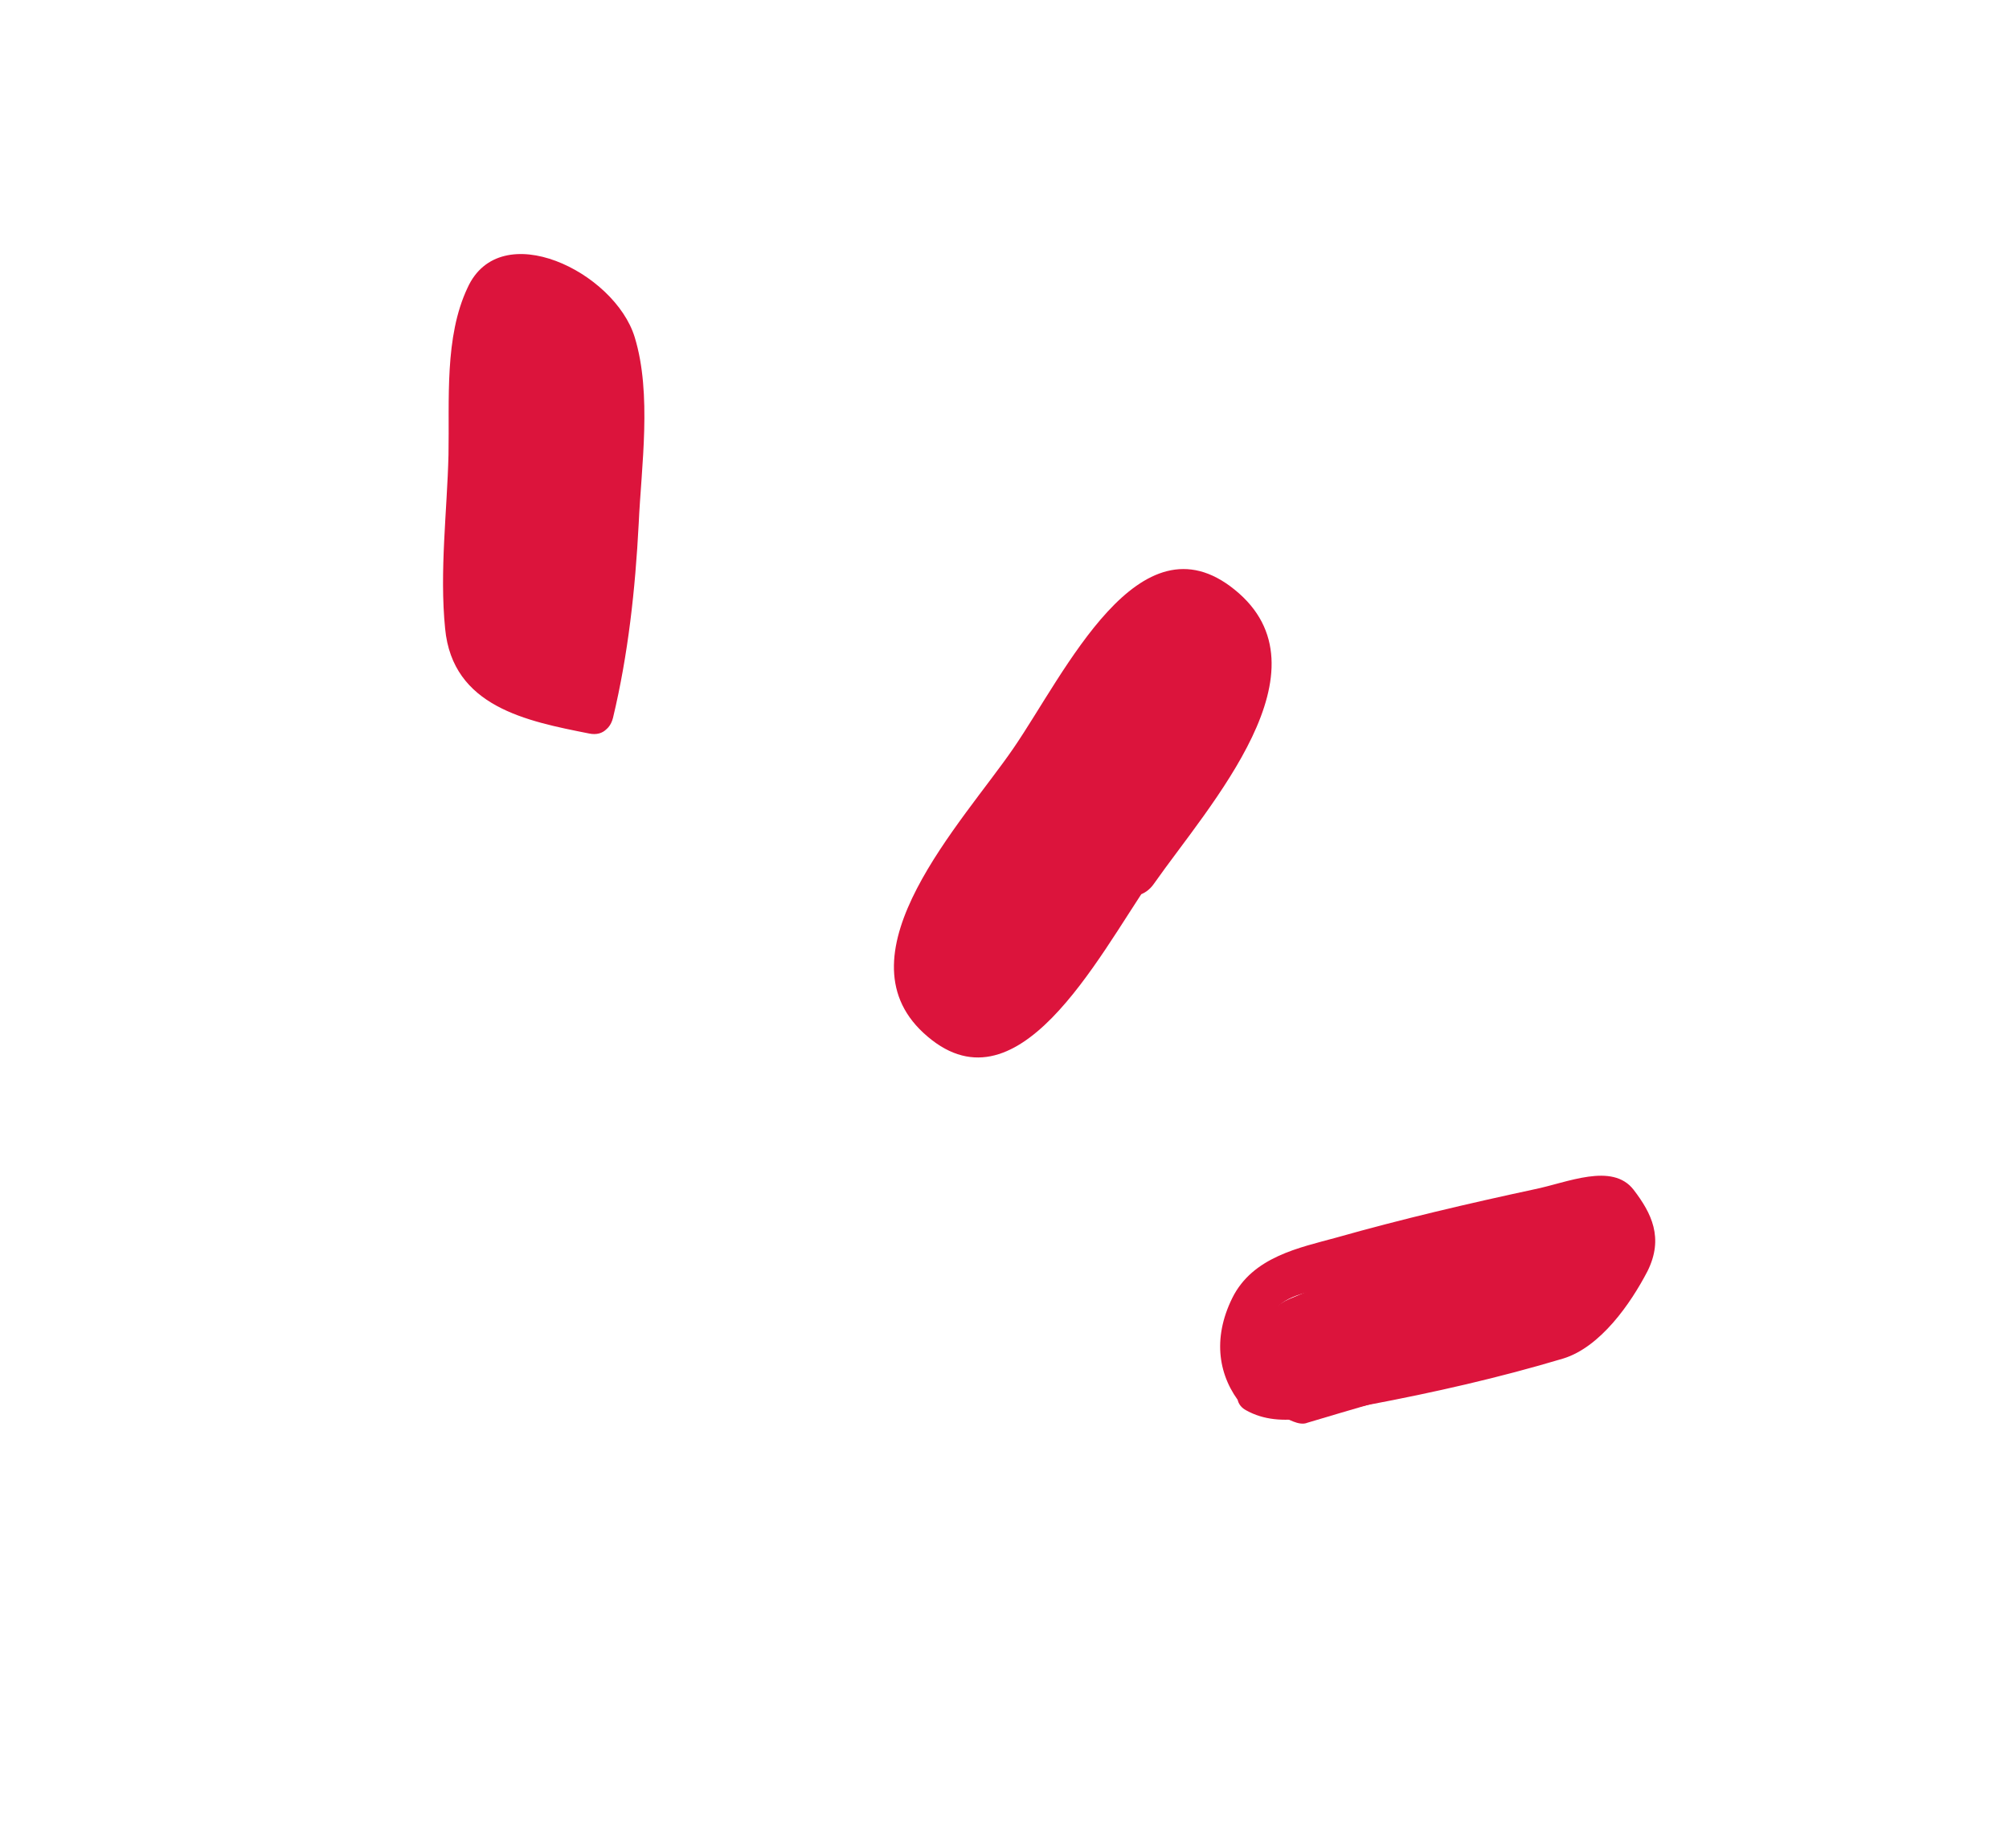 <svg xmlns="http://www.w3.org/2000/svg" width="25" height="23" viewBox="0 0 25 23" fill="none">
<path fill-rule="evenodd" clip-rule="evenodd" d="M14.282 10.801C13.97 11.255 13.683 11.713 13.343 12.146C13.023 12.549 12.269 12.779 11.771 12.366C11.275 11.97 11.643 11.576 12.011 11.042C12.647 10.097 13.308 9.156 13.934 8.204C14.237 7.743 14.609 7.409 15.1 7.771C15.562 8.112 15.75 8.646 15.436 9.205C15.099 9.778 14.687 10.294 14.319 10.829C14.31 10.822 14.291 10.808 14.282 10.801Z" fill="#dc143c"/>
<path d="M13.851 10.62C13.562 11.041 13.281 11.47 12.975 11.895C12.63 12.376 12.267 12.76 11.841 12.261C11.552 11.913 11.881 11.454 12.102 11.132C12.438 10.644 12.765 10.167 13.091 9.672C13.373 9.262 13.653 8.833 13.935 8.423C14.246 7.95 14.562 7.448 15.032 7.946C15.687 8.632 14.318 10.045 13.889 10.648C14.025 10.615 14.179 10.578 14.316 10.545C14.297 10.531 14.287 10.524 14.268 10.51C13.966 10.286 13.585 10.841 13.887 11.065C13.906 11.079 13.916 11.086 13.935 11.1C14.067 11.198 14.255 11.153 14.361 10.997C15.049 10.017 16.592 8.331 15.364 7.339C14.174 6.374 13.257 8.373 12.609 9.316C11.977 10.236 10.419 11.861 11.49 12.854C12.647 13.928 13.659 11.916 14.314 10.962C14.558 10.607 14.086 10.258 13.851 10.62Z" fill="#dc143c"/>
<path fill-rule="evenodd" clip-rule="evenodd" d="M15.945 17.63C15.456 17.252 15.494 16.403 16.045 16.167C17.254 15.651 18.502 15.253 19.742 14.881C19.882 14.832 20.308 15.348 20.247 15.536C20.131 15.951 19.86 16.515 19.542 16.642C18.472 17.093 17.363 17.377 16.27 17.707C16.162 17.753 16.015 17.647 15.945 17.63Z" fill="#dc143c"/>
<path d="M15.925 17.106C15.771 16.918 15.695 16.728 15.793 16.437C15.893 16.13 16.25 16.095 16.472 16.033C16.883 15.909 17.292 15.801 17.701 15.693C18.11 15.585 18.523 15.501 18.929 15.409C19.188 15.353 19.776 15.112 19.921 15.308C20.163 15.622 19.803 16.025 19.523 16.289C19.261 16.537 18.516 16.607 18.207 16.68C17.801 16.771 17.404 16.855 16.991 16.939C16.66 17.005 16.143 17.196 15.864 17.052C15.572 16.892 15.212 17.391 15.504 17.551C15.951 17.802 16.486 17.595 17.036 17.483C17.843 17.331 18.655 17.147 19.453 16.908C19.915 16.766 20.291 16.227 20.502 15.82C20.707 15.406 20.551 15.098 20.329 14.808C20.062 14.463 19.502 14.72 19.089 14.803C18.271 14.979 17.449 15.171 16.629 15.403C16.17 15.529 15.589 15.642 15.335 16.154C15.082 16.666 15.163 17.136 15.452 17.488C15.668 17.771 16.13 17.357 15.925 17.106Z" fill="#dc143c"/>
<path fill-rule="evenodd" clip-rule="evenodd" d="M7.373 8.56C6.042 8.307 5.853 8.1 5.905 7.206C5.956 6.196 5.947 5.173 6.014 4.156C6.04 3.883 6.212 3.439 6.382 3.432C6.691 3.391 7.076 3.55 7.359 3.744C7.547 3.874 7.714 4.226 7.714 4.458C7.693 5.843 7.722 7.234 7.373 8.56Z" fill="#dc143c"/>
<path d="M7.35 8.496C6.86 8.395 6.162 8.367 6.129 7.698C6.087 6.731 6.175 5.725 6.21 4.764C6.235 4.28 6.206 3.64 6.889 3.916C7.51 4.179 7.356 4.943 7.354 5.477C7.343 6.568 7.297 7.645 7.052 8.691C6.954 9.077 7.53 9.321 7.628 8.935C7.817 8.146 7.905 7.341 7.948 6.517C7.98 5.809 8.115 4.903 7.898 4.196C7.649 3.383 6.225 2.685 5.818 3.582C5.529 4.195 5.594 4.971 5.581 5.661C5.564 6.362 5.468 7.11 5.539 7.822C5.631 8.797 6.555 8.975 7.33 9.129C7.709 9.21 7.73 8.577 7.35 8.496Z" fill="#dc143c"/>
</svg>